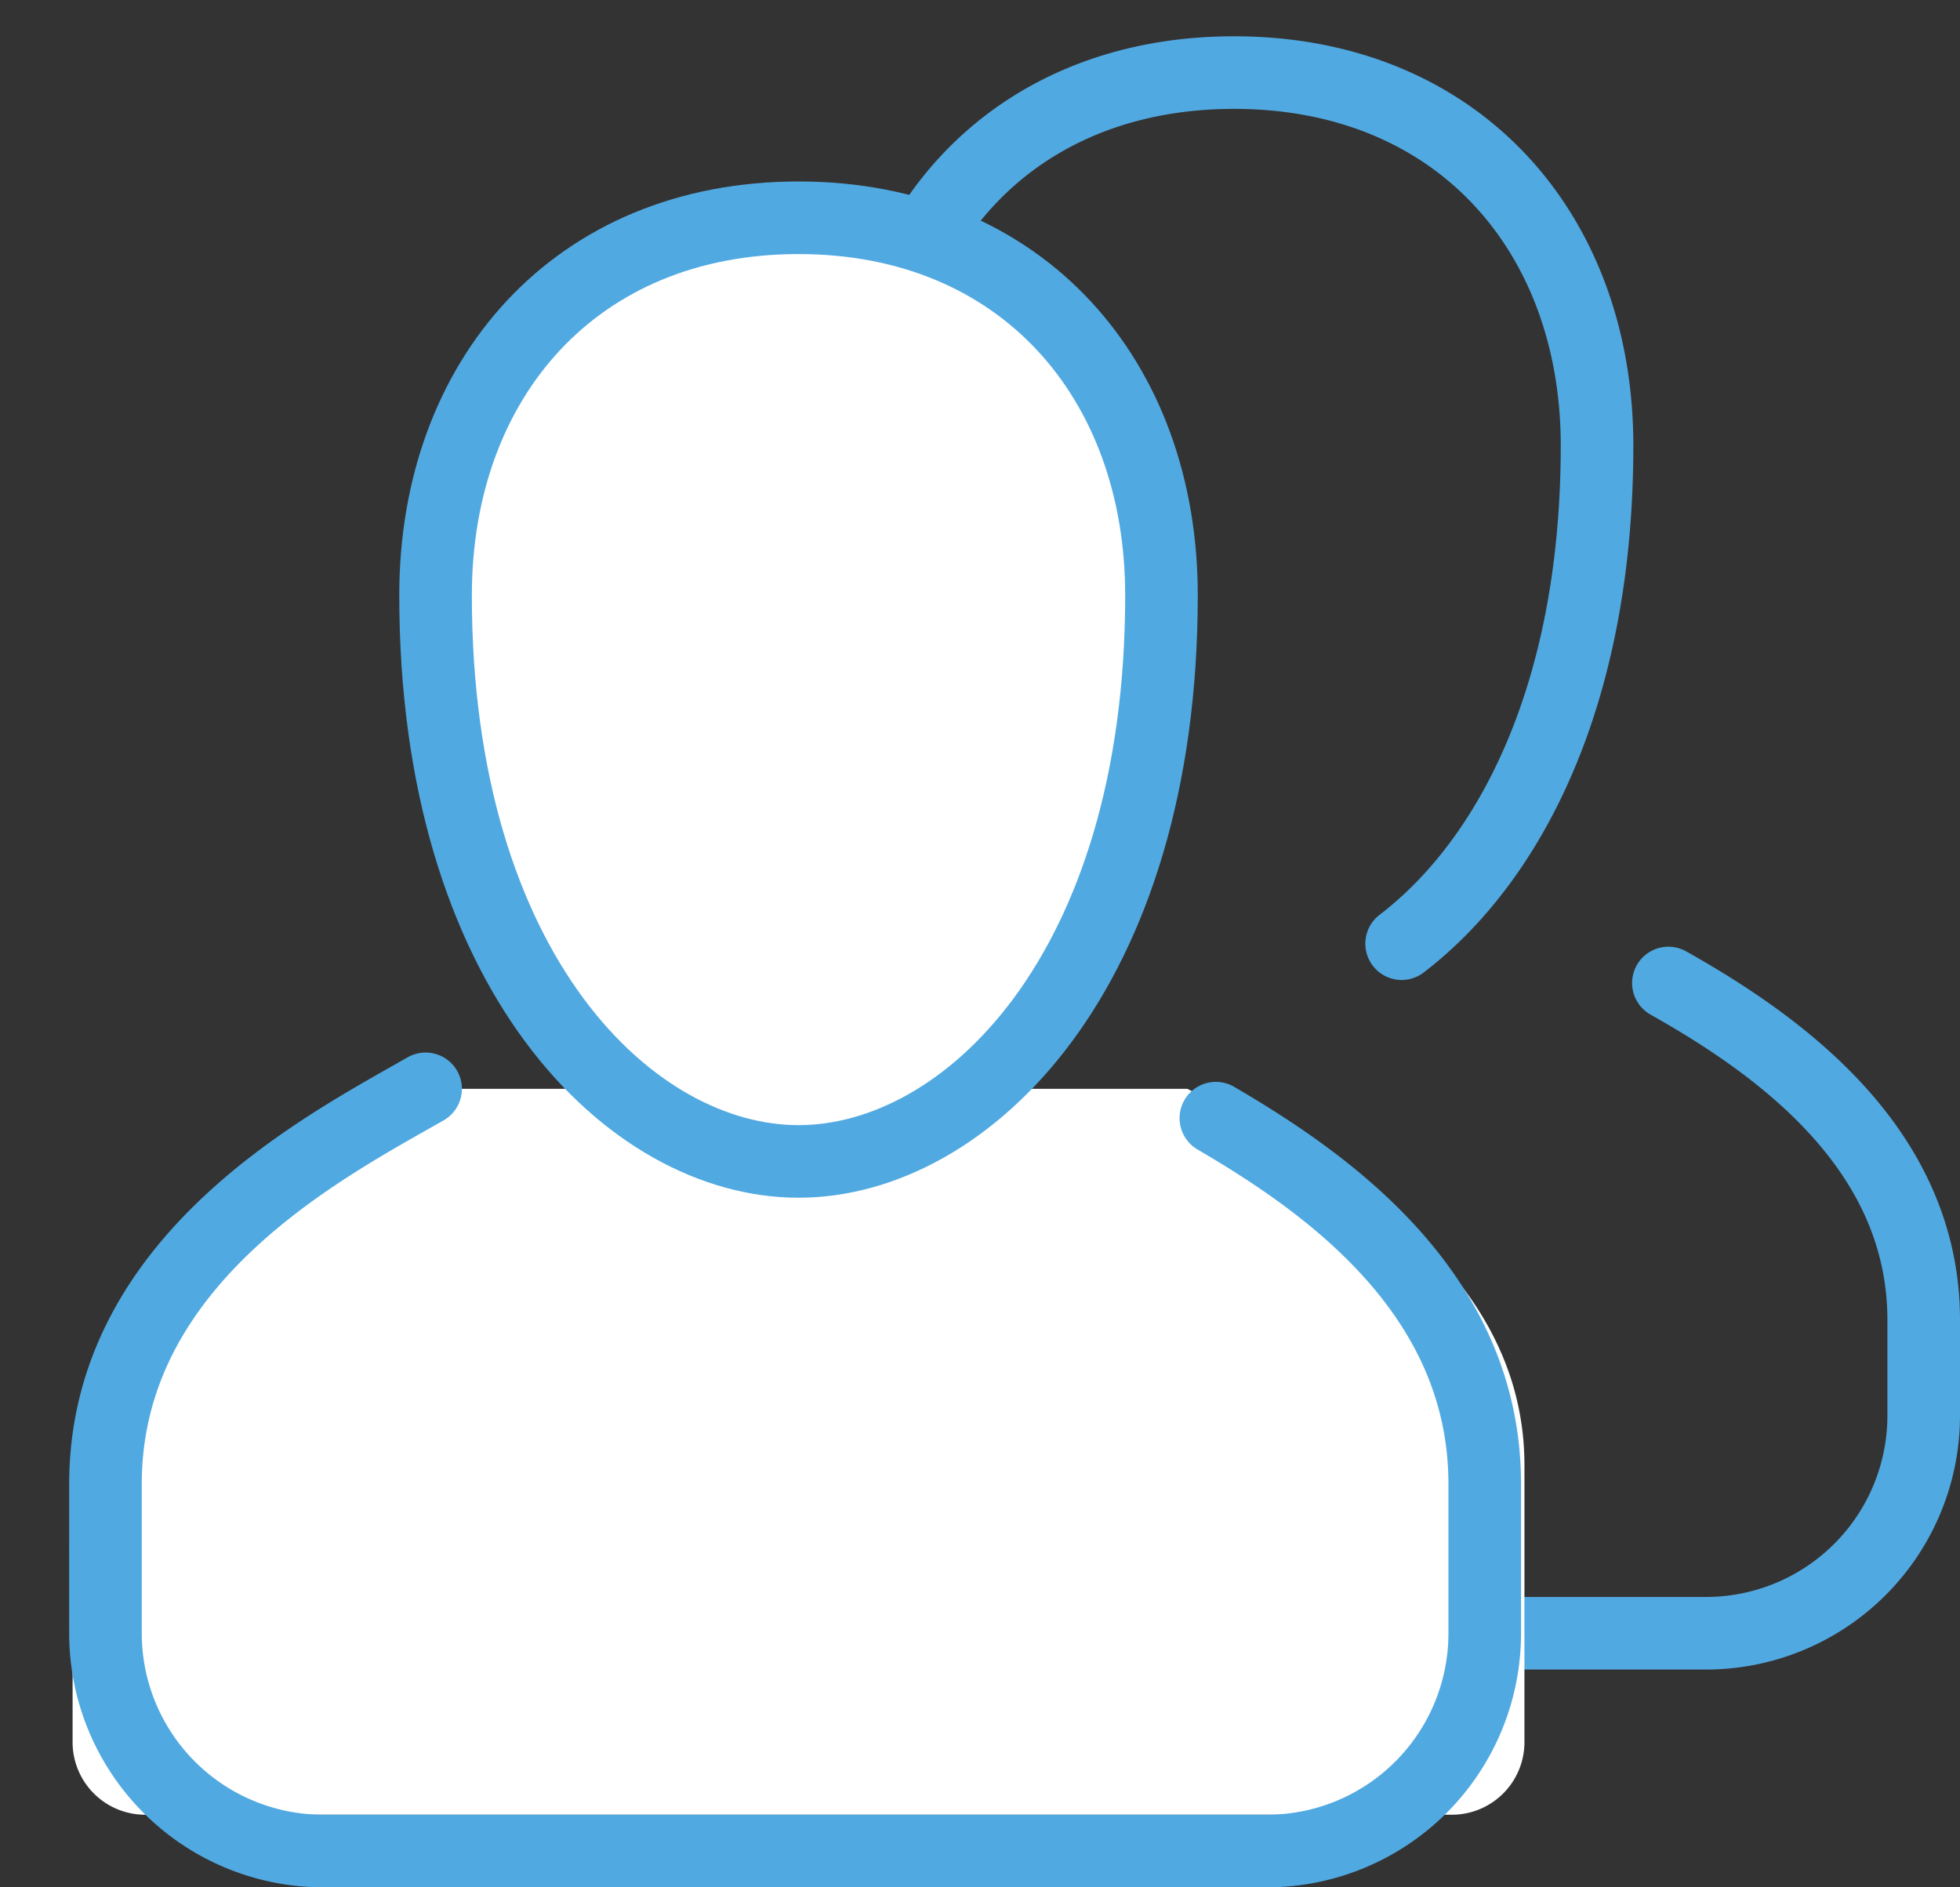 <svg width="27" height="26" fill="none" xmlns="http://www.w3.org/2000/svg"><rect width="100%" height="100%" fill="#333333" stroke="none"/><path d="M12 6.138C12 3.202 13.923 1 17 1s5 2.202 5 5.138c0 3.437-1.204 5.724-2.692 6.862M11.527 13C10.134 13.74 7 15.222 7 18.185V21.5a1 1 0 001 1h15.5a3 3 0 003-3v-1.315c0-2.368-2.002-3.79-3.517-4.643" stroke="#51A9E1" stroke-linecap="round"/><path d="M1 20.185C1 17.222 4.214 15.741 5.643 15h10.714c1.429.74 4.643 2.222 4.643 5.185V24a1 1 0 01-1 1H2a1 1 0 01-1-1v-3.815z" fill="#fff"/><path d="M6 8.2c0 5.2 2.692 7.8 5 7.8s5-2.6 5-7.8C16 5.229 14.077 3 11 3S6 5.229 6 8.2z" fill="#fff" stroke="#51A9E1" stroke-linecap="round"/><path d="M5.863 15c-1.357.778-4.41 2.333-4.41 5.444v2.057a3 3 0 003 2.999h13a3 3 0 003-3v-2.056c0-2.645-2.208-4.165-3.704-5.04" stroke="#51A9E1" stroke-linecap="round"/></svg>